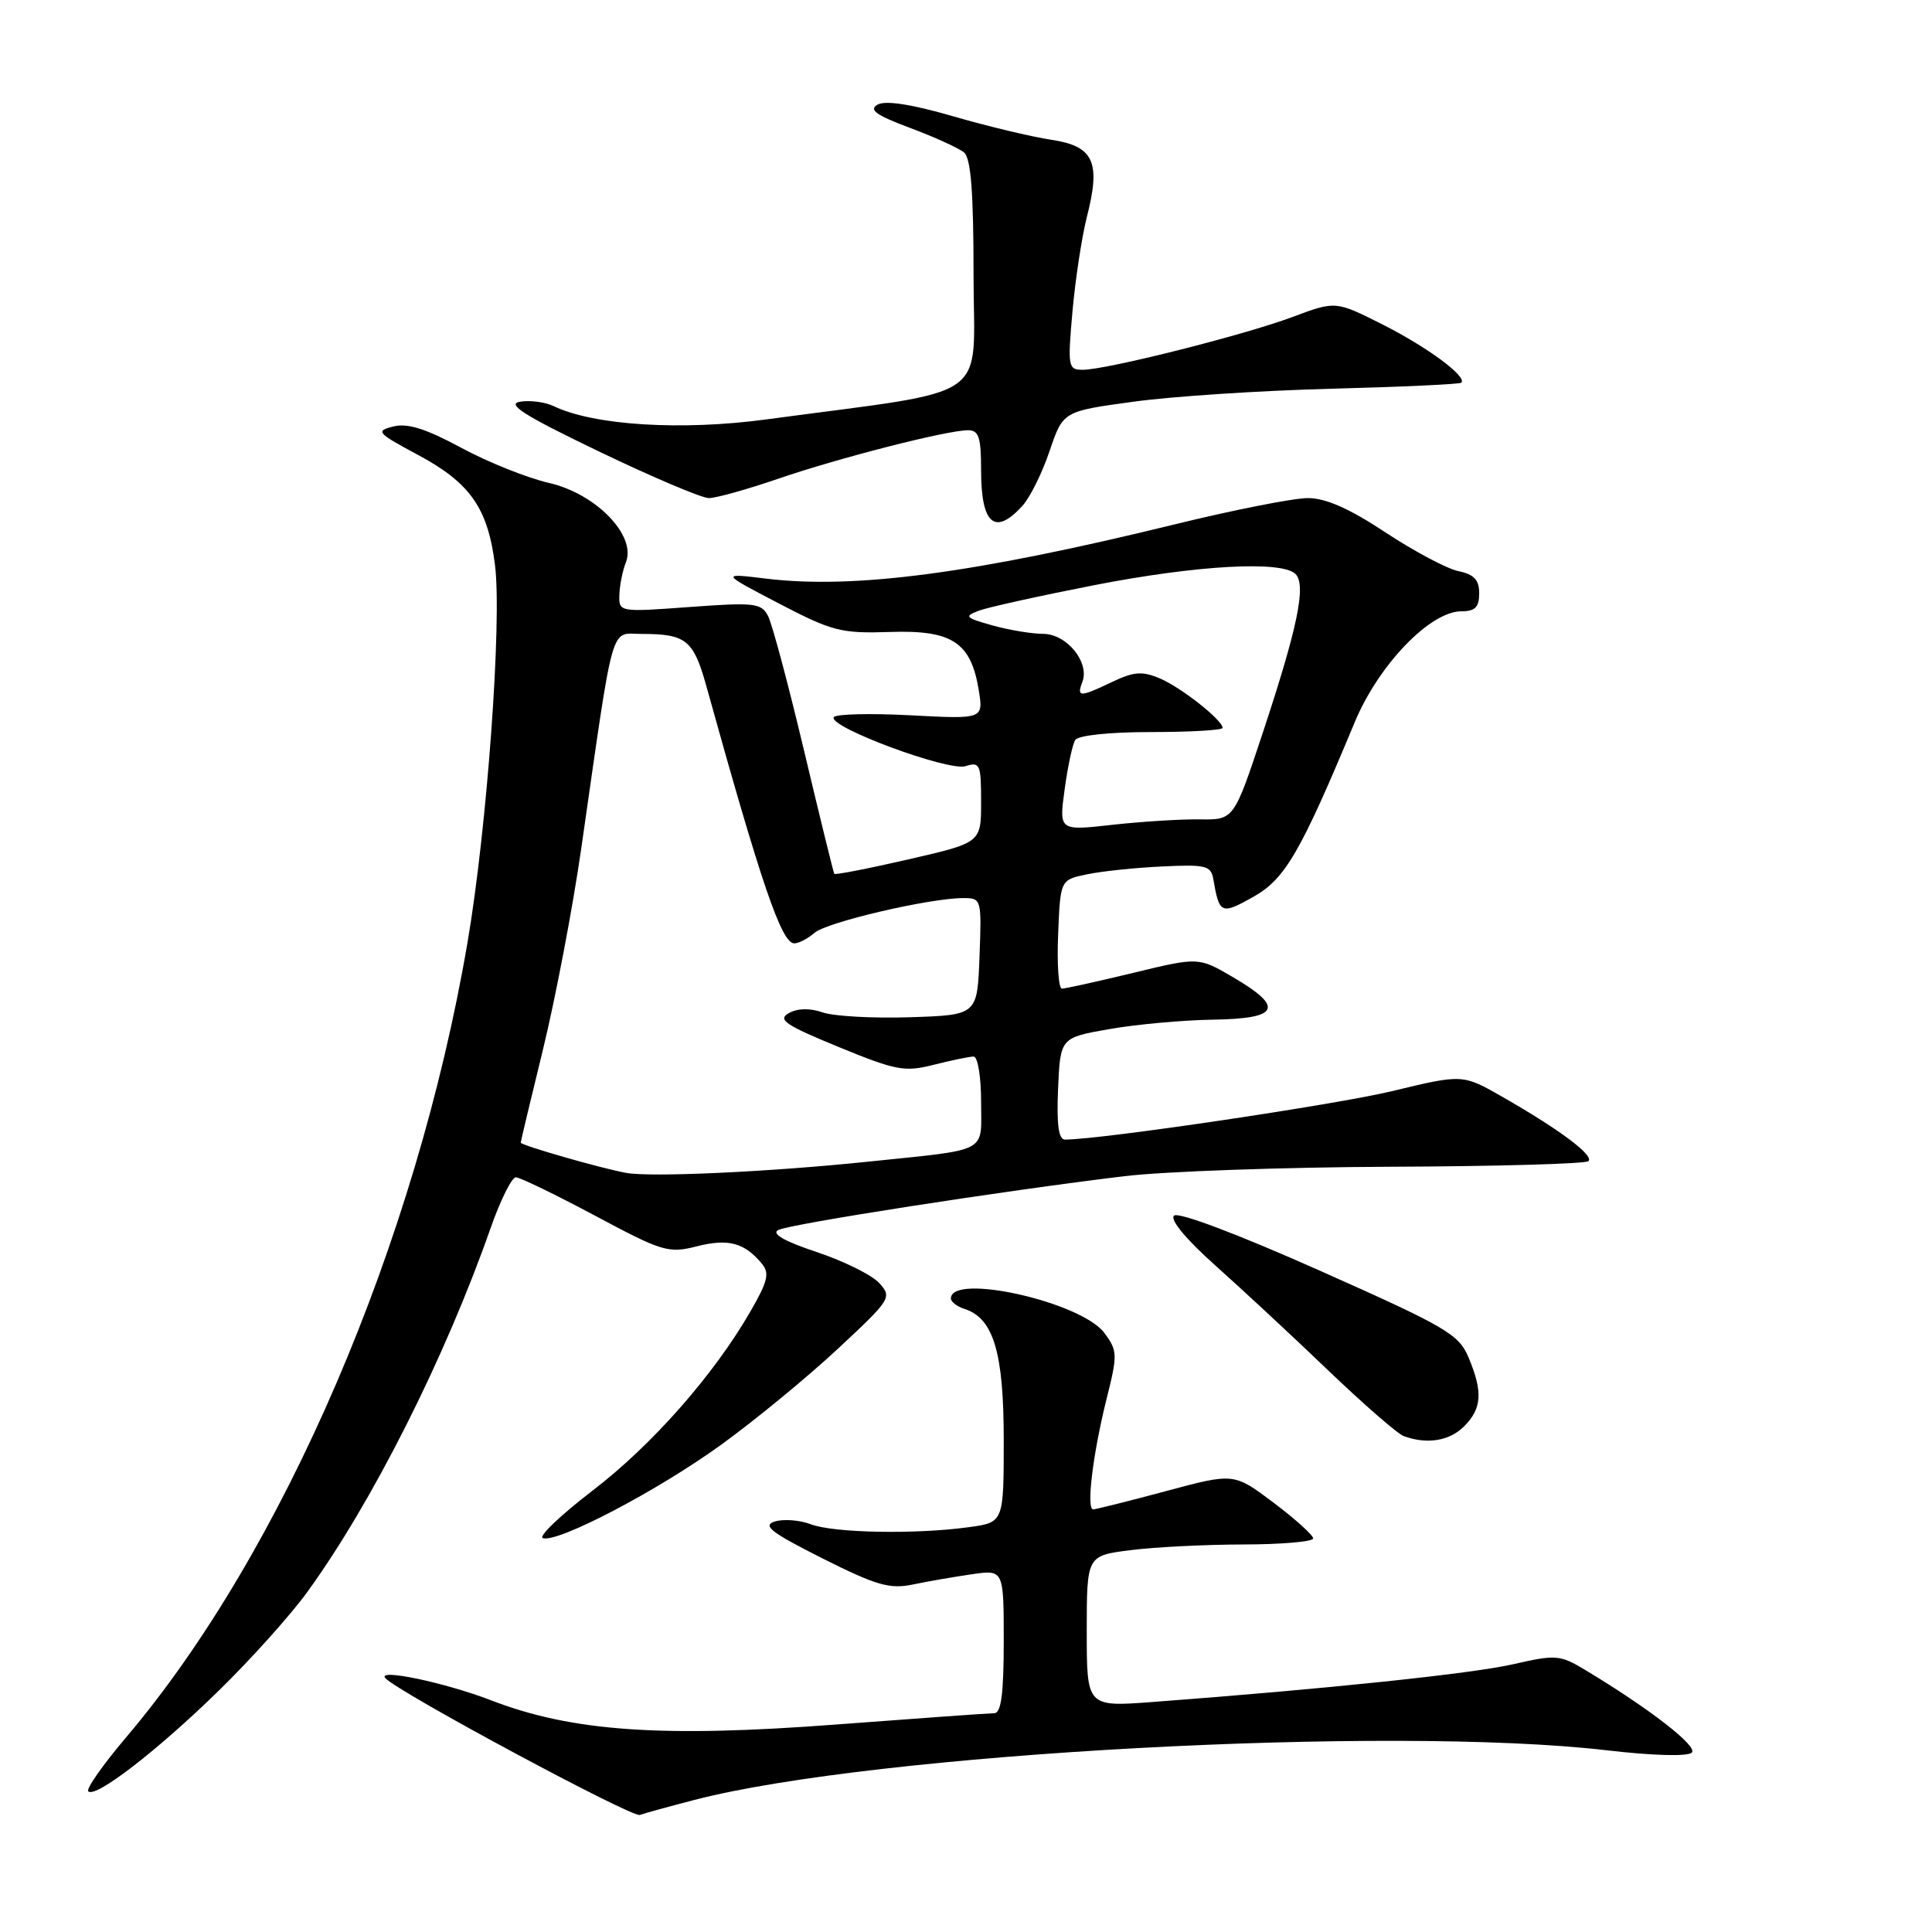 <?xml version="1.0" encoding="UTF-8" standalone="no"?>
<!DOCTYPE svg PUBLIC "-//W3C//DTD SVG 1.1//EN" "http://www.w3.org/Graphics/SVG/1.1/DTD/svg11.dtd" >
<svg xmlns="http://www.w3.org/2000/svg" xmlns:xlink="http://www.w3.org/1999/xlink" version="1.1" viewBox="0 0 256 256">
 <g >
 <path fill="currentColor"
d=" M 92.01 238.50 C 115.91 232.30 184.18 228.59 212.88 231.92 C 219.02 232.64 223.64 232.76 224.17 232.23 C 225.01 231.39 218.55 226.39 210.00 221.25 C 206.70 219.27 206.15 219.23 200.50 220.52 C 195.05 221.77 175.69 223.80 152.75 225.52 C 144.00 226.18 144.00 226.18 144.00 216.16 C 144.00 206.14 144.00 206.14 149.75 205.41 C 152.91 205.00 159.66 204.66 164.75 204.65 C 169.84 204.64 174.00 204.28 174.00 203.85 C 174.00 203.42 171.64 201.29 168.75 199.11 C 163.50 195.16 163.50 195.16 154.50 197.58 C 149.55 198.91 145.21 199.99 144.85 200.00 C 143.91 200.00 144.82 192.58 146.64 185.31 C 148.10 179.49 148.08 178.98 146.34 176.63 C 143.31 172.52 126.00 168.63 126.00 172.05 C 126.00 172.50 126.80 173.12 127.78 173.43 C 131.64 174.66 133.00 179.18 133.00 190.77 C 133.00 201.73 133.00 201.73 128.36 202.36 C 121.33 203.33 110.46 203.13 107.43 201.97 C 105.95 201.41 103.80 201.25 102.66 201.61 C 100.97 202.14 102.17 203.06 108.97 206.49 C 116.10 210.07 117.90 210.59 120.93 209.96 C 122.89 209.55 126.41 208.94 128.75 208.60 C 133.00 207.98 133.00 207.98 133.00 217.49 C 133.00 224.43 132.66 227.00 131.75 227.01 C 131.06 227.01 121.61 227.69 110.75 228.51 C 87.66 230.26 75.77 229.43 65.10 225.31 C 58.92 222.93 49.79 221.02 51.08 222.38 C 52.92 224.32 83.72 240.86 84.78 240.49 C 85.49 240.24 88.74 239.35 92.01 238.50 Z  M 29.01 224.00 C 33.23 219.88 38.48 214.03 40.68 211.00 C 49.28 199.17 58.95 179.99 65.00 162.75 C 66.30 159.04 67.81 156.00 68.35 156.00 C 68.89 156.00 73.61 158.29 78.84 161.08 C 87.80 165.87 88.57 166.10 92.35 165.14 C 96.50 164.09 98.64 164.66 100.94 167.43 C 102.00 168.70 101.74 169.77 99.46 173.73 C 94.58 182.20 86.41 191.47 78.51 197.52 C 74.27 200.77 71.31 203.60 71.93 203.81 C 73.90 204.47 87.18 197.51 95.62 191.39 C 100.09 188.15 107.02 182.45 111.01 178.73 C 118.05 172.18 118.22 171.91 116.52 170.03 C 115.56 168.96 111.83 167.11 108.24 165.91 C 103.96 164.49 102.19 163.48 103.11 162.99 C 104.59 162.19 133.16 157.75 149.00 155.85 C 154.22 155.22 170.05 154.66 184.17 154.60 C 198.28 154.55 210.12 154.21 210.48 153.86 C 211.23 153.10 206.72 149.72 199.20 145.41 C 193.82 142.32 193.82 142.32 184.55 144.56 C 177.02 146.38 145.87 151.00 141.12 151.00 C 140.26 151.00 140.00 149.03 140.20 144.25 C 140.50 137.50 140.50 137.50 147.00 136.36 C 150.57 135.73 156.76 135.17 160.75 135.11 C 169.52 134.98 170.22 133.49 163.41 129.50 C 158.82 126.81 158.82 126.81 150.16 128.91 C 145.40 130.06 141.14 131.00 140.71 131.00 C 140.27 131.00 140.04 127.76 140.21 123.79 C 140.50 116.58 140.50 116.58 144.05 115.85 C 146.01 115.44 150.49 114.97 154.02 114.81 C 159.77 114.53 160.47 114.70 160.77 116.50 C 161.57 121.12 161.81 121.23 166.05 118.85 C 170.28 116.48 172.30 113.01 179.52 95.67 C 182.68 88.09 189.50 81.00 193.64 81.00 C 195.46 81.00 196.00 80.45 196.00 78.62 C 196.00 76.84 195.32 76.11 193.25 75.68 C 191.74 75.37 187.40 73.06 183.60 70.56 C 178.80 67.38 175.67 66.00 173.29 66.00 C 171.41 66.00 163.44 67.57 155.58 69.50 C 129.06 75.99 113.22 78.09 101.50 76.67 C 95.50 75.94 95.50 75.94 103.20 79.96 C 110.30 83.66 111.44 83.95 117.92 83.74 C 126.15 83.46 128.66 85.10 129.69 91.45 C 130.31 95.29 130.31 95.29 120.63 94.78 C 115.30 94.50 110.74 94.61 110.48 95.03 C 109.69 96.31 125.66 102.24 127.94 101.52 C 129.85 100.91 130.00 101.27 130.00 106.26 C 130.00 111.66 130.00 111.66 120.38 113.87 C 115.08 115.09 110.66 115.95 110.55 115.79 C 110.44 115.63 108.64 108.30 106.55 99.50 C 104.46 90.70 102.31 82.65 101.77 81.62 C 100.88 79.91 99.97 79.80 91.40 80.43 C 82.03 81.12 82.00 81.11 82.07 78.81 C 82.11 77.54 82.50 75.60 82.94 74.50 C 84.34 70.96 78.98 65.42 72.74 63.99 C 69.86 63.33 64.62 61.23 61.09 59.32 C 56.42 56.80 53.99 56.04 52.12 56.51 C 49.72 57.11 49.94 57.36 55.43 60.30 C 62.32 64.00 64.65 67.34 65.59 74.88 C 66.53 82.36 64.53 109.76 61.95 124.87 C 55.17 164.60 37.53 205.67 16.70 230.22 C 13.63 233.84 11.38 237.05 11.70 237.36 C 12.64 238.31 20.87 231.96 29.01 224.00 Z  M 194.00 189.00 C 196.36 186.64 196.51 184.43 194.59 179.87 C 193.29 176.79 191.65 175.83 174.84 168.35 C 163.90 163.48 156.12 160.55 155.56 161.08 C 155.00 161.62 157.17 164.23 161.06 167.70 C 164.60 170.86 171.32 177.10 176.00 181.59 C 180.68 186.07 185.18 189.99 186.00 190.29 C 189.08 191.42 192.06 190.94 194.00 189.00 Z  M 135.50 67.00 C 136.49 65.90 138.11 62.64 139.08 59.75 C 140.86 54.50 140.86 54.50 150.18 53.23 C 155.31 52.52 167.10 51.75 176.38 51.51 C 185.67 51.27 193.43 50.91 193.63 50.71 C 194.43 49.91 189.16 46.01 183.24 43.02 C 176.98 39.86 176.98 39.86 171.27 42.00 C 164.86 44.40 146.59 49.00 143.46 49.00 C 141.53 49.00 141.46 48.60 142.11 41.25 C 142.49 36.99 143.35 31.37 144.01 28.77 C 145.89 21.44 144.94 19.37 139.30 18.52 C 136.71 18.13 130.83 16.73 126.23 15.39 C 120.77 13.81 117.32 13.28 116.29 13.86 C 115.07 14.54 116.07 15.26 120.59 16.95 C 123.83 18.16 127.04 19.62 127.74 20.20 C 128.65 20.96 129.00 25.43 129.00 36.47 C 129.00 53.56 132.02 51.46 101.50 55.58 C 90.28 57.09 78.70 56.37 73.40 53.83 C 72.24 53.27 70.22 53.01 68.90 53.23 C 67.06 53.54 69.49 55.08 79.36 59.82 C 86.43 63.22 92.99 66.00 93.93 66.00 C 94.88 66.00 98.99 64.85 103.07 63.45 C 111.14 60.68 125.44 57.02 128.25 57.01 C 129.70 57.00 130.00 57.92 130.00 62.33 C 130.00 69.49 131.83 71.05 135.50 67.00 Z  M 83.00 155.42 C 79.71 154.83 69.00 151.76 69.00 151.40 C 69.00 151.25 70.34 145.63 71.98 138.93 C 73.61 132.22 75.87 120.38 76.99 112.62 C 81.45 81.61 80.77 84.00 85.06 84.00 C 90.90 84.00 91.89 84.80 93.58 90.86 C 100.89 117.18 103.56 125.00 105.24 125.00 C 105.85 125.00 107.05 124.37 107.92 123.61 C 109.52 122.19 123.19 119.00 127.65 119.00 C 130.04 119.00 130.08 119.13 129.79 126.75 C 129.50 134.50 129.50 134.50 120.59 134.79 C 115.69 134.95 110.48 134.66 109.01 134.15 C 107.30 133.56 105.69 133.59 104.52 134.25 C 102.99 135.10 104.06 135.83 111.10 138.72 C 118.77 141.87 119.87 142.07 123.76 141.08 C 126.11 140.49 128.47 140.00 129.01 140.00 C 129.56 140.00 130.00 142.69 130.00 145.98 C 130.00 152.91 131.29 152.23 115.00 153.93 C 102.03 155.28 86.34 156.01 83.00 155.42 Z  M 141.07 104.60 C 141.48 101.58 142.11 98.64 142.47 98.06 C 142.85 97.44 147.01 97.00 152.56 97.00 C 157.75 97.00 162.00 96.75 162.00 96.45 C 162.00 95.42 156.51 91.09 153.68 89.89 C 151.36 88.91 150.24 88.99 147.39 90.35 C 143.08 92.41 142.63 92.41 143.42 90.36 C 144.41 87.76 141.35 84.00 138.23 83.99 C 136.73 83.99 133.70 83.48 131.50 82.87 C 127.87 81.85 127.71 81.67 129.73 80.91 C 130.95 80.46 137.82 78.94 144.98 77.54 C 158.60 74.88 169.86 74.26 171.66 76.06 C 173.11 77.51 171.96 83.09 167.35 97.02 C 163.50 108.64 163.50 108.64 159.00 108.57 C 156.53 108.53 151.31 108.86 147.41 109.29 C 140.32 110.09 140.32 110.09 141.07 104.60 Z "/>
</g>
</svg>